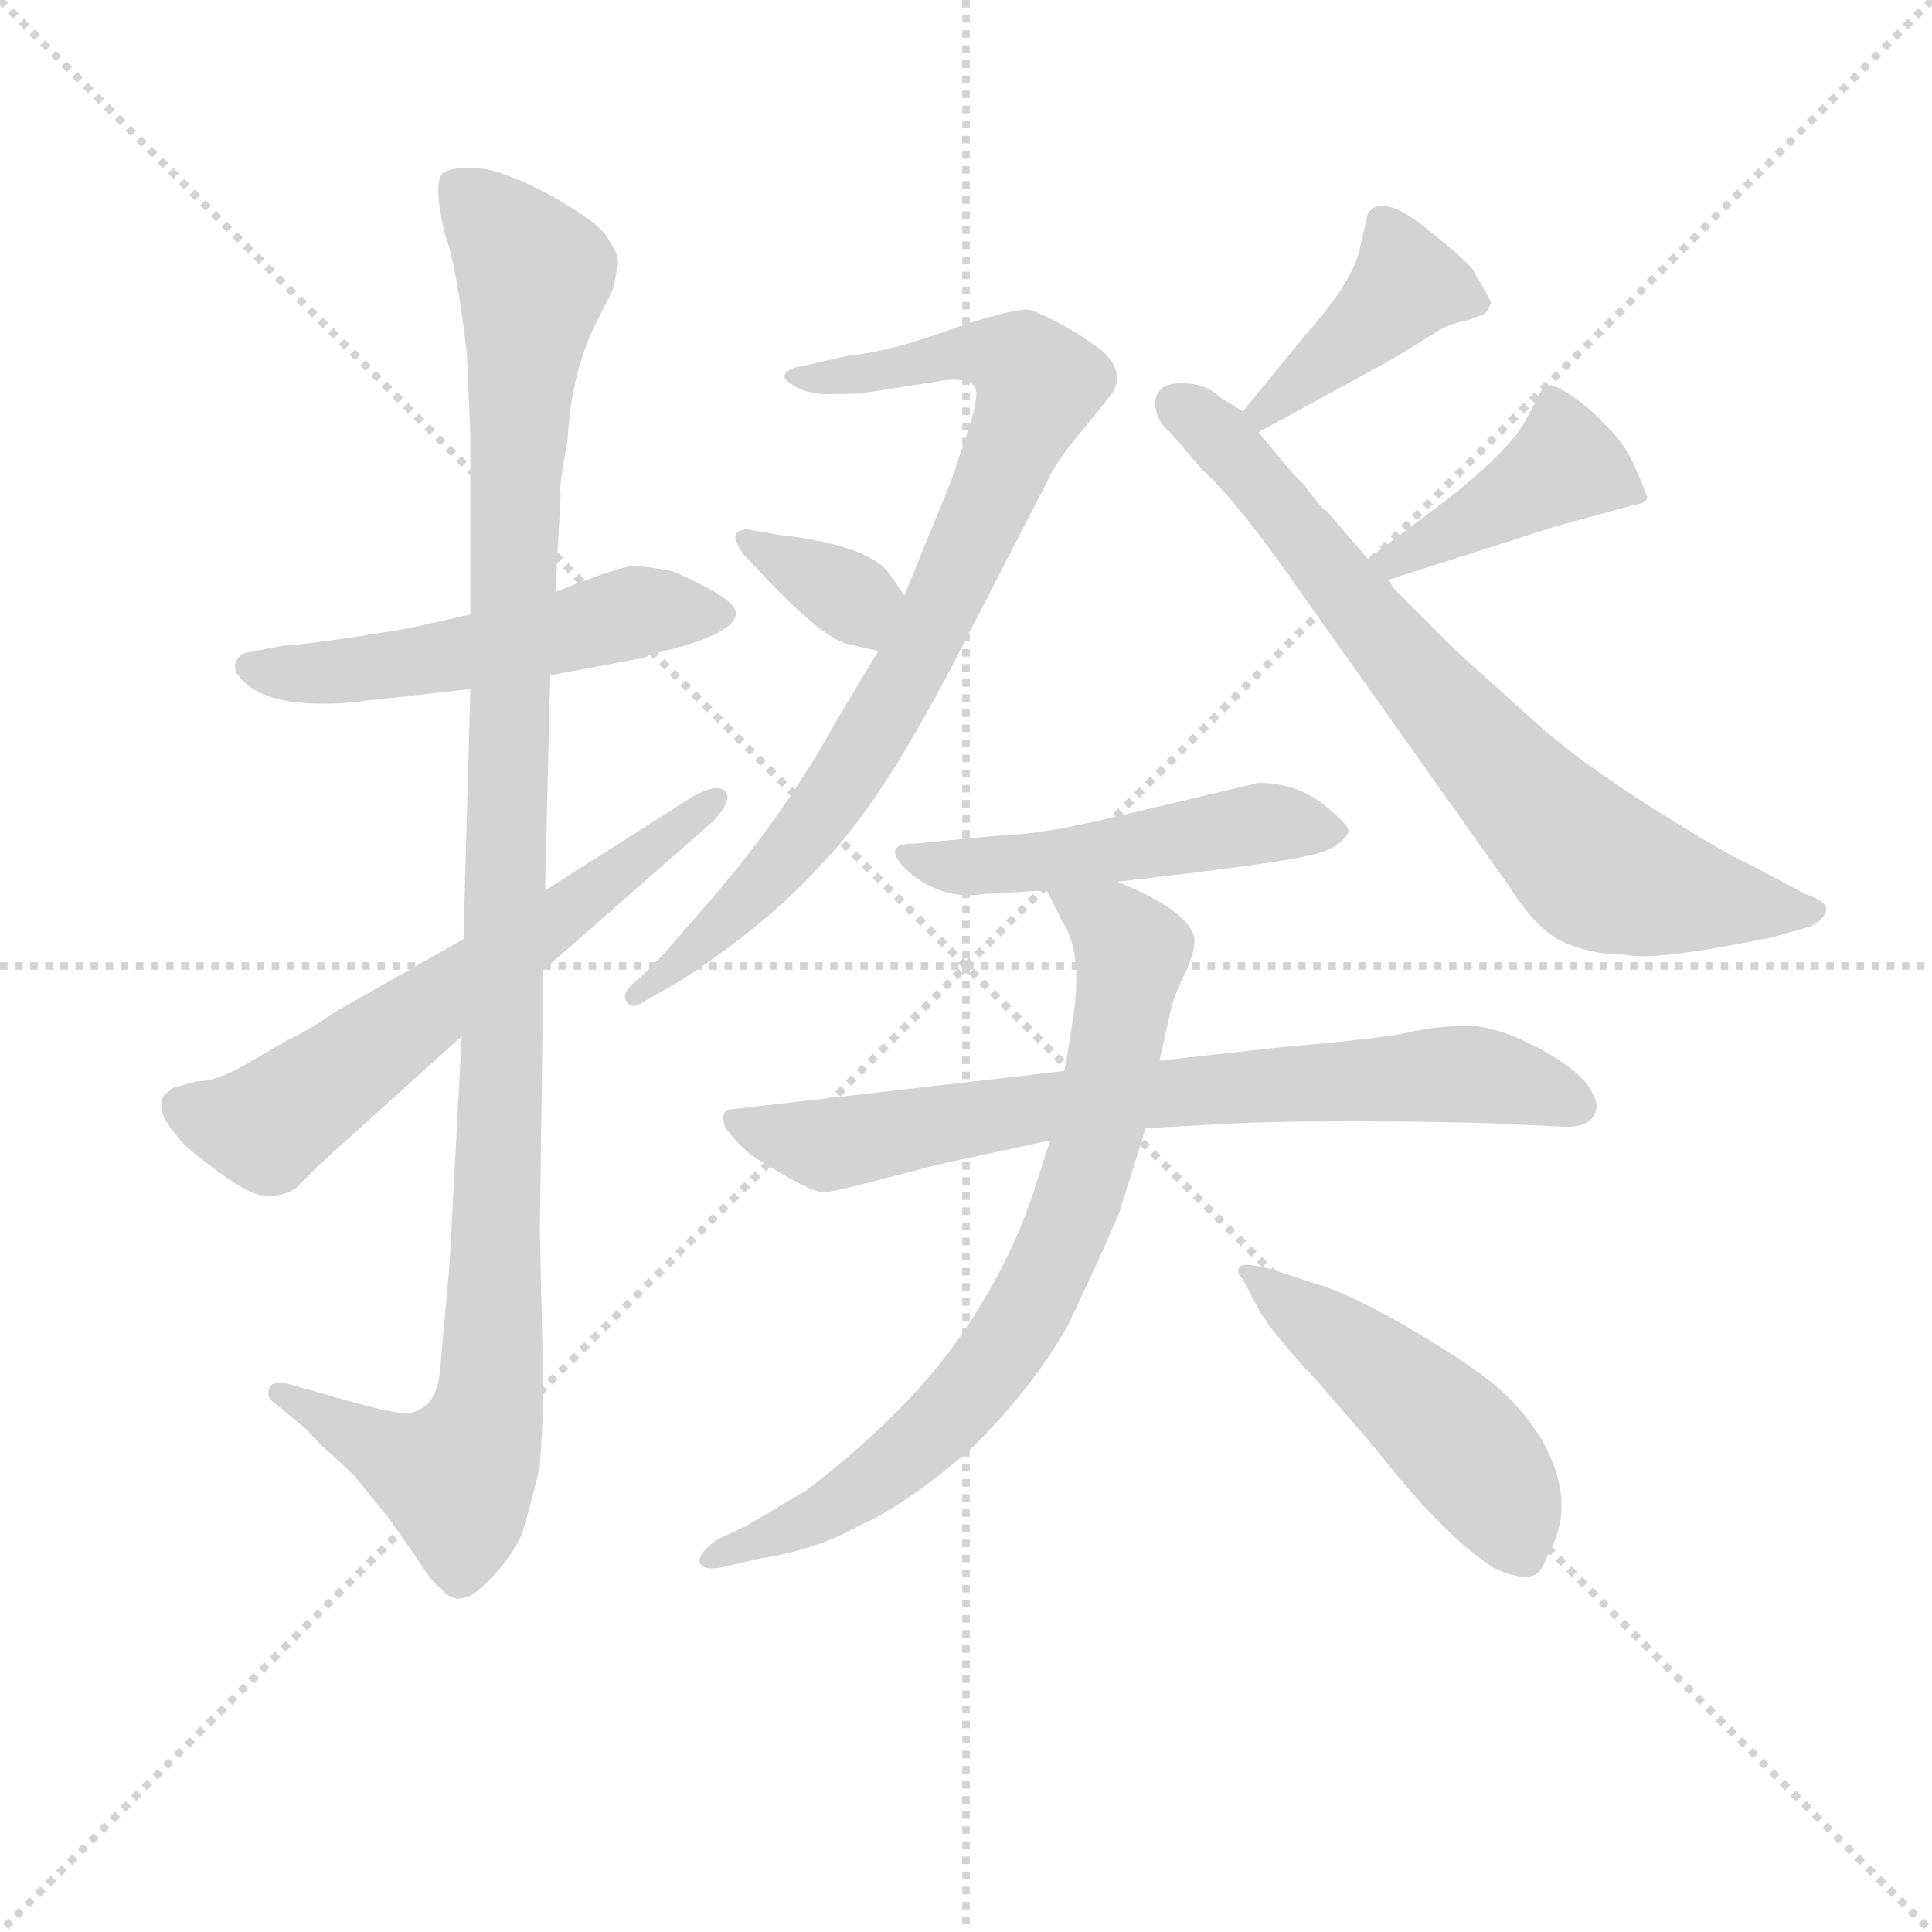 <svg version="1.1" viewBox="0 0 1024 1024" xmlns="http://www.w3.org/2000/svg">
  <g stroke="lightgray" stroke-dasharray="1,1" stroke-width="1" transform="scale(4, 4)">
    <line x1="0" y1="0" x2="256" y2="256"></line>
    <line x1="256" y1="0" x2="0" y2="256"></line>
    <line x1="128" y1="0" x2="128" y2="256"></line>
    <line x1="0" y1="128" x2="256" y2="128"></line>
  </g>
<g transform="scale(0.92, -0.92) translate(60, -900)">
   <style type="text/css">
    @keyframes keyframes0 {
      from {
       stroke: blue;
       stroke-dashoffset: 532;
       stroke-width: 128;
       }
       63% {
       animation-timing-function: step-end;
       stroke: blue;
       stroke-dashoffset: 0;
       stroke-width: 128;
       }
       to {
       stroke: black;
       stroke-width: 1024;
       }
       }
       #make-me-a-hanzi-animation-0 {
         animation: keyframes0 0.683s both;
         animation-delay: 0s;
         animation-timing-function: linear;
       }
    @keyframes keyframes1 {
      from {
       stroke: blue;
       stroke-dashoffset: 1137;
       stroke-width: 128;
       }
       79% {
       animation-timing-function: step-end;
       stroke: blue;
       stroke-dashoffset: 0;
       stroke-width: 128;
       }
       to {
       stroke: black;
       stroke-width: 1024;
       }
       }
       #make-me-a-hanzi-animation-1 {
         animation: keyframes1 1.175s both;
         animation-delay: 0.683s;
         animation-timing-function: linear;
       }
    @keyframes keyframes2 {
      from {
       stroke: blue;
       stroke-dashoffset: 628;
       stroke-width: 128;
       }
       67% {
       animation-timing-function: step-end;
       stroke: blue;
       stroke-dashoffset: 0;
       stroke-width: 128;
       }
       to {
       stroke: black;
       stroke-width: 1024;
       }
       }
       #make-me-a-hanzi-animation-2 {
         animation: keyframes2 0.761s both;
         animation-delay: 1.858s;
         animation-timing-function: linear;
       }
    @keyframes keyframes3 {
      from {
       stroke: blue;
       stroke-dashoffset: 831;
       stroke-width: 128;
       }
       73% {
       animation-timing-function: step-end;
       stroke: blue;
       stroke-dashoffset: 0;
       stroke-width: 128;
       }
       to {
       stroke: black;
       stroke-width: 1024;
       }
       }
       #make-me-a-hanzi-animation-3 {
         animation: keyframes3 0.926s both;
         animation-delay: 2.619s;
         animation-timing-function: linear;
       }
    @keyframes keyframes4 {
      from {
       stroke: blue;
       stroke-dashoffset: 346;
       stroke-width: 128;
       }
       53% {
       animation-timing-function: step-end;
       stroke: blue;
       stroke-dashoffset: 0;
       stroke-width: 128;
       }
       to {
       stroke: black;
       stroke-width: 1024;
       }
       }
       #make-me-a-hanzi-animation-4 {
         animation: keyframes4 0.532s both;
         animation-delay: 3.546s;
         animation-timing-function: linear;
       }
    @keyframes keyframes5 {
      from {
       stroke: blue;
       stroke-dashoffset: 408;
       stroke-width: 128;
       }
       57% {
       animation-timing-function: step-end;
       stroke: blue;
       stroke-dashoffset: 0;
       stroke-width: 128;
       }
       to {
       stroke: black;
       stroke-width: 1024;
       }
       }
       #make-me-a-hanzi-animation-5 {
         animation: keyframes5 0.582s both;
         animation-delay: 4.077s;
         animation-timing-function: linear;
       }
    @keyframes keyframes6 {
      from {
       stroke: blue;
       stroke-dashoffset: 744;
       stroke-width: 128;
       }
       71% {
       animation-timing-function: step-end;
       stroke: blue;
       stroke-dashoffset: 0;
       stroke-width: 128;
       }
       to {
       stroke: black;
       stroke-width: 1024;
       }
       }
       #make-me-a-hanzi-animation-6 {
         animation: keyframes6 0.855s both;
         animation-delay: 4.659s;
         animation-timing-function: linear;
       }
    @keyframes keyframes7 {
      from {
       stroke: blue;
       stroke-dashoffset: 422;
       stroke-width: 128;
       }
       58% {
       animation-timing-function: step-end;
       stroke: blue;
       stroke-dashoffset: 0;
       stroke-width: 128;
       }
       to {
       stroke: black;
       stroke-width: 1024;
       }
       }
       #make-me-a-hanzi-animation-7 {
         animation: keyframes7 0.593s both;
         animation-delay: 5.515s;
         animation-timing-function: linear;
       }
    @keyframes keyframes8 {
      from {
       stroke: blue;
       stroke-dashoffset: 493;
       stroke-width: 128;
       }
       62% {
       animation-timing-function: step-end;
       stroke: blue;
       stroke-dashoffset: 0;
       stroke-width: 128;
       }
       to {
       stroke: black;
       stroke-width: 1024;
       }
       }
       #make-me-a-hanzi-animation-8 {
         animation: keyframes8 0.651s both;
         animation-delay: 6.108s;
         animation-timing-function: linear;
       }
    @keyframes keyframes9 {
      from {
       stroke: blue;
       stroke-dashoffset: 742;
       stroke-width: 128;
       }
       71% {
       animation-timing-function: step-end;
       stroke: blue;
       stroke-dashoffset: 0;
       stroke-width: 128;
       }
       to {
       stroke: black;
       stroke-width: 1024;
       }
       }
       #make-me-a-hanzi-animation-9 {
         animation: keyframes9 0.854s both;
         animation-delay: 6.759s;
         animation-timing-function: linear;
       }
    @keyframes keyframes10 {
      from {
       stroke: blue;
       stroke-dashoffset: 764;
       stroke-width: 128;
       }
       71% {
       animation-timing-function: step-end;
       stroke: blue;
       stroke-dashoffset: 0;
       stroke-width: 128;
       }
       to {
       stroke: black;
       stroke-width: 1024;
       }
       }
       #make-me-a-hanzi-animation-10 {
         animation: keyframes10 0.872s both;
         animation-delay: 7.613s;
         animation-timing-function: linear;
       }
    @keyframes keyframes11 {
      from {
       stroke: blue;
       stroke-dashoffset: 490;
       stroke-width: 128;
       }
       61% {
       animation-timing-function: step-end;
       stroke: blue;
       stroke-dashoffset: 0;
       stroke-width: 128;
       }
       to {
       stroke: black;
       stroke-width: 1024;
       }
       }
       #make-me-a-hanzi-animation-11 {
         animation: keyframes11 0.649s both;
         animation-delay: 8.485s;
         animation-timing-function: linear;
       }
</style>
<path d="M 211.0 546.0 L 184.0 540.0 Q 177.0 538.0 144.0 533.0 Q 110.0 528.0 103.0 528.0 L 82.0 524.0 Q 78.0 523.0 76.0 519.0 Q 74.0 514.0 78.0 510.0 Q 92.0 492.0 139.0 495.0 L 211.0 503.0 L 257.0 511.0 L 311.0 521.0 Q 312.0 522.0 323.0 525.0 Q 364.0 535.0 364.0 547.0 Q 364.0 552.0 350.0 560.0 Q 335.0 568.0 327.0 571.0 Q 311.0 574.0 305.0 574.0 Q 298.0 574.0 260.0 559.0 L 211.0 546.0 Z" fill="lightgray"></path> 
<path d="M 260.0 559.0 L 263.0 615.0 Q 262.0 621.0 267.0 646.0 Q 269.0 688.0 286.0 719.0 L 293.0 733.0 L 296.0 747.0 Q 297.0 753.0 290.0 763.0 Q 286.0 771.0 258.0 787.0 Q 230.0 802.0 216.0 803.0 Q 202.0 804.0 196.0 801.0 Q 189.0 797.0 196.0 766.0 Q 203.0 748.0 209.0 696.0 L 211.0 649.0 L 211.0 546.0 L 211.0 503.0 L 207.0 359.0 L 206.0 303.0 L 199.0 172.0 L 194.0 116.0 Q 193.0 97.0 186.0 91.0 Q 179.0 85.0 173.0 86.0 Q 166.0 86.0 144.0 92.0 L 105.0 103.0 Q 97.0 105.0 95.0 100.0 Q 93.0 95.0 99.0 91.0 L 116.0 77.0 Q 127.0 65.0 130.0 63.0 L 144.0 50.0 L 165.0 24.0 L 181.0 1.0 Q 189.0 -12.0 194.0 -15.0 Q 204.0 -28.0 219.0 -13.0 Q 234.0 1.0 241.0 17.0 Q 246.0 34.0 251.0 55.0 Q 253.0 85.0 253.0 100.0 L 251.0 191.0 L 253.0 341.0 L 254.0 387.0 L 257.0 511.0 L 260.0 559.0 Z" fill="lightgray"></path> 
<path d="M 207.0 359.0 L 133.0 317.0 Q 119.0 307.0 106.0 301.0 L 82.0 287.0 Q 65.0 277.0 53.0 277.0 L 39.0 273.0 L 37.0 271.0 Q 30.0 267.0 35.0 255.0 Q 43.0 243.0 49.0 238.0 Q 77.0 215.0 88.0 212.0 Q 99.0 209.0 110.0 215.0 L 124.0 229.0 L 206.0 303.0 L 253.0 341.0 L 351.0 427.0 Q 362.0 439.0 358.0 444.0 Q 353.0 449.0 339.0 441.0 L 254.0 387.0 L 207.0 359.0 Z" fill="lightgray"></path> 
<path d="M 440.0 674.0 L 485.0 681.0 Q 496.0 682.0 501.0 678.0 Q 505.0 674.0 498.0 653.0 L 488.0 623.0 L 461.0 557.0 L 446.0 525.0 L 422.0 485.0 Q 393.0 432.0 349.0 381.0 L 322.0 350.0 L 309.0 337.0 Q 297.0 328.0 301.0 323.0 Q 304.0 318.0 311.0 323.0 L 332.0 335.0 Q 383.0 368.0 415.0 404.0 Q 449.0 439.0 494.0 527.0 L 543.0 622.0 Q 548.0 634.0 566.0 655.0 L 578.0 670.0 Q 590.0 683.0 576.0 697.0 Q 557.0 712.0 535.0 721.0 Q 528.0 724.0 490.0 711.0 Q 452.0 697.0 428.0 695.0 L 402.0 689.0 Q 394.0 688.0 392.0 684.0 L 392.0 682.0 Q 402.0 672.0 420.0 673.0 Q 437.0 673.0 440.0 674.0 Z" fill="lightgray"></path> 
<path d="M 461.0 557.0 L 452.0 570.0 Q 440.0 586.0 388.0 592.0 L 371.0 595.0 Q 358.0 595.0 368.0 581.0 L 385.0 563.0 Q 414.0 533.0 428.0 529.0 L 446.0 525.0 C 475.0 518.0 478.0 532.0 461.0 557.0 Z" fill="lightgray"></path> 
<path d="M 784.0 715.0 L 795.0 719.0 Q 798.0 722.0 799.0 726.0 L 789.0 744.0 Q 786.0 749.0 761.0 769.0 Q 736.0 789.0 728.0 777.0 L 723.0 755.0 Q 718.0 736.0 692.0 707.0 L 656.0 663.0 C 637.0 640.0 639.0 637.0 665.0 651.0 L 742.0 693.0 L 763.0 706.0 Q 775.0 714.0 784.0 715.0 Z" fill="lightgray"></path> 
<path d="M 656.0 663.0 L 643.0 671.0 Q 636.0 678.0 625.0 679.0 Q 613.0 680.0 609.0 676.0 Q 604.0 671.0 606.0 664.0 Q 607.0 657.0 614.0 651.0 L 633.0 629.0 Q 654.0 610.0 692.0 555.0 L 809.0 390.0 Q 824.0 366.0 839.0 358.0 Q 856.0 350.0 876.0 350.0 Q 893.0 346.0 961.0 360.0 L 982.0 366.0 Q 990.0 369.0 992.0 375.0 Q 994.0 380.0 980.0 385.0 L 948.0 402.0 Q 936.0 407.0 896.0 432.0 Q 856.0 457.0 830.0 479.0 L 780.0 524.0 L 743.0 561.0 L 740.0 566.0 L 728.0 578.0 L 704.0 606.0 Q 703.0 605.0 691.0 621.0 Q 681.0 631.0 675.0 639.0 L 665.0 651.0 L 656.0 663.0 Z" fill="lightgray"></path> 
<path d="M 740.0 566.0 L 837.0 597.0 L 881.0 609.0 Q 888.0 610.0 889.0 613.0 Q 889.0 615.0 881.0 633.0 Q 875.0 646.0 864.0 656.0 Q 858.0 663.0 847.0 671.0 Q 835.0 679.0 832.0 678.0 Q 828.0 677.0 826.0 671.0 L 820.0 660.0 Q 813.0 644.0 776.0 614.0 L 728.0 578.0 C 704.0 560.0 711.0 557.0 740.0 566.0 Z" fill="lightgray"></path> 
<path d="M 717.0 421.0 Q 717.0 425.0 702.0 437.0 Q 686.0 449.0 665.0 449.0 L 589.0 431.0 Q 540.0 419.0 519.0 419.0 L 467.0 414.0 Q 447.0 414.0 462.0 399.0 Q 482.0 381.0 507.0 385.0 L 543.0 387.0 L 584.0 392.0 L 626.0 397.0 Q 683.0 404.0 698.0 408.0 Q 713.0 412.0 717.0 421.0 Z" fill="lightgray"></path> 
<path d="M 553.0 283.0 L 362.0 261.0 Q 354.0 261.0 358.0 250.0 Q 366.0 240.0 369.0 238.0 Q 371.0 235.0 390.0 224.0 Q 409.0 213.0 414.0 213.0 Q 418.0 213.0 438.0 218.0 L 480.0 229.0 L 545.0 243.0 L 600.0 250.0 L 654.0 253.0 Q 715.0 255.0 795.0 253.0 L 839.0 251.0 Q 854.0 250.0 858.0 257.0 Q 862.0 263.0 857.0 271.0 Q 852.0 282.0 827.0 296.0 Q 802.0 309.0 786.0 309.0 Q 770.0 309.0 755.0 306.0 Q 740.0 302.0 681.0 297.0 L 608.0 289.0 L 553.0 283.0 Z" fill="lightgray"></path> 
<path d="M 543.0 387.0 L 552.0 369.0 Q 563.0 353.0 559.0 319.0 Q 554.0 285.0 553.0 283.0 L 545.0 243.0 L 534.0 209.0 Q 523.0 177.0 503.0 145.0 Q 471.0 92.0 404.0 41.0 L 370.0 21.0 L 353.0 13.0 Q 342.0 5.0 343.0 0.0 Q 345.0 -5.0 356.0 -3.0 L 377.0 2.0 Q 410.0 7.0 435.0 21.0 Q 462.0 33.0 499.0 65.0 Q 534.0 99.0 555.0 136.0 Q 576.0 180.0 585.0 202.0 L 600.0 250.0 L 608.0 289.0 L 614.0 316.0 Q 616.0 326.0 623.0 340.0 Q 629.0 353.0 628.0 360.0 Q 625.0 375.0 584.0 392.0 C 557.0 404.0 530.0 414.0 543.0 387.0 Z" fill="lightgray"></path> 
<path d="M 656.0 163.0 L 666.0 144.0 Q 673.0 132.0 700.0 103.0 L 732.0 66.0 Q 771.0 16.0 800.0 -3.0 Q 815.0 -10.0 822.0 -8.0 Q 828.0 -7.0 832.0 5.0 Q 849.0 34.0 828.0 71.0 Q 816.0 90.0 800.0 103.0 Q 784.0 116.0 750.0 136.0 Q 715.0 156.0 696.0 161.0 L 672.0 169.0 Q 655.0 173.0 654.0 170.0 Q 652.0 167.0 656.0 163.0 Z" fill="lightgray"></path> 
      <clipPath id="make-me-a-hanzi-clip-0">
      <path d="M 211.0 546.0 L 184.0 540.0 Q 177.0 538.0 144.0 533.0 Q 110.0 528.0 103.0 528.0 L 82.0 524.0 Q 78.0 523.0 76.0 519.0 Q 74.0 514.0 78.0 510.0 Q 92.0 492.0 139.0 495.0 L 211.0 503.0 L 257.0 511.0 L 311.0 521.0 Q 312.0 522.0 323.0 525.0 Q 364.0 535.0 364.0 547.0 Q 364.0 552.0 350.0 560.0 Q 335.0 568.0 327.0 571.0 Q 311.0 574.0 305.0 574.0 Q 298.0 574.0 260.0 559.0 L 211.0 546.0 Z" fill="lightgray"></path>
      </clipPath>
      <path clip-path="url(#make-me-a-hanzi-clip-0)" d="M 84.0 516.0 L 128.0 511.0 L 316.0 549.0 L 356.0 546.0 " fill="none" id="make-me-a-hanzi-animation-0" stroke-dasharray="404 808" stroke-linecap="round"></path>

      <clipPath id="make-me-a-hanzi-clip-1">
      <path d="M 260.0 559.0 L 263.0 615.0 Q 262.0 621.0 267.0 646.0 Q 269.0 688.0 286.0 719.0 L 293.0 733.0 L 296.0 747.0 Q 297.0 753.0 290.0 763.0 Q 286.0 771.0 258.0 787.0 Q 230.0 802.0 216.0 803.0 Q 202.0 804.0 196.0 801.0 Q 189.0 797.0 196.0 766.0 Q 203.0 748.0 209.0 696.0 L 211.0 649.0 L 211.0 546.0 L 211.0 503.0 L 207.0 359.0 L 206.0 303.0 L 199.0 172.0 L 194.0 116.0 Q 193.0 97.0 186.0 91.0 Q 179.0 85.0 173.0 86.0 Q 166.0 86.0 144.0 92.0 L 105.0 103.0 Q 97.0 105.0 95.0 100.0 Q 93.0 95.0 99.0 91.0 L 116.0 77.0 Q 127.0 65.0 130.0 63.0 L 144.0 50.0 L 165.0 24.0 L 181.0 1.0 Q 189.0 -12.0 194.0 -15.0 Q 204.0 -28.0 219.0 -13.0 Q 234.0 1.0 241.0 17.0 Q 246.0 34.0 251.0 55.0 Q 253.0 85.0 253.0 100.0 L 251.0 191.0 L 253.0 341.0 L 254.0 387.0 L 257.0 511.0 L 260.0 559.0 Z" fill="lightgray"></path>
      </clipPath>
      <path clip-path="url(#make-me-a-hanzi-clip-1)" d="M 202.0 794.0 L 248.0 741.0 L 237.0 627.0 L 222.0 95.0 L 215.0 66.0 L 203.0 49.0 L 178.0 56.0 L 101.0 97.0 " fill="none" id="make-me-a-hanzi-animation-1" stroke-dasharray="1009 2018" stroke-linecap="round"></path>

      <clipPath id="make-me-a-hanzi-clip-2">
      <path d="M 207.0 359.0 L 133.0 317.0 Q 119.0 307.0 106.0 301.0 L 82.0 287.0 Q 65.0 277.0 53.0 277.0 L 39.0 273.0 L 37.0 271.0 Q 30.0 267.0 35.0 255.0 Q 43.0 243.0 49.0 238.0 Q 77.0 215.0 88.0 212.0 Q 99.0 209.0 110.0 215.0 L 124.0 229.0 L 206.0 303.0 L 253.0 341.0 L 351.0 427.0 Q 362.0 439.0 358.0 444.0 Q 353.0 449.0 339.0 441.0 L 254.0 387.0 L 207.0 359.0 Z" fill="lightgray"></path>
      </clipPath>
      <path clip-path="url(#make-me-a-hanzi-clip-2)" d="M 44.0 262.0 L 93.0 251.0 L 353.0 440.0 " fill="none" id="make-me-a-hanzi-animation-2" stroke-dasharray="500 1000" stroke-linecap="round"></path>

      <clipPath id="make-me-a-hanzi-clip-3">
      <path d="M 440.0 674.0 L 485.0 681.0 Q 496.0 682.0 501.0 678.0 Q 505.0 674.0 498.0 653.0 L 488.0 623.0 L 461.0 557.0 L 446.0 525.0 L 422.0 485.0 Q 393.0 432.0 349.0 381.0 L 322.0 350.0 L 309.0 337.0 Q 297.0 328.0 301.0 323.0 Q 304.0 318.0 311.0 323.0 L 332.0 335.0 Q 383.0 368.0 415.0 404.0 Q 449.0 439.0 494.0 527.0 L 543.0 622.0 Q 548.0 634.0 566.0 655.0 L 578.0 670.0 Q 590.0 683.0 576.0 697.0 Q 557.0 712.0 535.0 721.0 Q 528.0 724.0 490.0 711.0 Q 452.0 697.0 428.0 695.0 L 402.0 689.0 Q 394.0 688.0 392.0 684.0 L 392.0 682.0 Q 402.0 672.0 420.0 673.0 Q 437.0 673.0 440.0 674.0 Z" fill="lightgray"></path>
      </clipPath>
      <path clip-path="url(#make-me-a-hanzi-clip-3)" d="M 399.0 683.0 L 506.0 698.0 L 525.0 693.0 L 538.0 679.0 L 472.0 528.0 L 424.0 447.0 L 369.0 380.0 L 306.0 326.0 " fill="none" id="make-me-a-hanzi-animation-3" stroke-dasharray="703 1406" stroke-linecap="round"></path>

      <clipPath id="make-me-a-hanzi-clip-4">
      <path d="M 461.0 557.0 L 452.0 570.0 Q 440.0 586.0 388.0 592.0 L 371.0 595.0 Q 358.0 595.0 368.0 581.0 L 385.0 563.0 Q 414.0 533.0 428.0 529.0 L 446.0 525.0 C 475.0 518.0 478.0 532.0 461.0 557.0 Z" fill="lightgray"></path>
      </clipPath>
      <path clip-path="url(#make-me-a-hanzi-clip-4)" d="M 374.0 587.0 L 429.0 557.0 L 443.0 533.0 " fill="none" id="make-me-a-hanzi-animation-4" stroke-dasharray="218 436" stroke-linecap="round"></path>

      <clipPath id="make-me-a-hanzi-clip-5">
      <path d="M 784.0 715.0 L 795.0 719.0 Q 798.0 722.0 799.0 726.0 L 789.0 744.0 Q 786.0 749.0 761.0 769.0 Q 736.0 789.0 728.0 777.0 L 723.0 755.0 Q 718.0 736.0 692.0 707.0 L 656.0 663.0 C 637.0 640.0 639.0 637.0 665.0 651.0 L 742.0 693.0 L 763.0 706.0 Q 775.0 714.0 784.0 715.0 Z" fill="lightgray"></path>
      </clipPath>
      <path clip-path="url(#make-me-a-hanzi-clip-5)" d="M 790.0 727.0 L 751.0 736.0 L 667.0 662.0 " fill="none" id="make-me-a-hanzi-animation-5" stroke-dasharray="280 560" stroke-linecap="round"></path>

      <clipPath id="make-me-a-hanzi-clip-6">
      <path d="M 656.0 663.0 L 643.0 671.0 Q 636.0 678.0 625.0 679.0 Q 613.0 680.0 609.0 676.0 Q 604.0 671.0 606.0 664.0 Q 607.0 657.0 614.0 651.0 L 633.0 629.0 Q 654.0 610.0 692.0 555.0 L 809.0 390.0 Q 824.0 366.0 839.0 358.0 Q 856.0 350.0 876.0 350.0 Q 893.0 346.0 961.0 360.0 L 982.0 366.0 Q 990.0 369.0 992.0 375.0 Q 994.0 380.0 980.0 385.0 L 948.0 402.0 Q 936.0 407.0 896.0 432.0 Q 856.0 457.0 830.0 479.0 L 780.0 524.0 L 743.0 561.0 L 740.0 566.0 L 728.0 578.0 L 704.0 606.0 Q 703.0 605.0 691.0 621.0 Q 681.0 631.0 675.0 639.0 L 665.0 651.0 L 656.0 663.0 Z" fill="lightgray"></path>
      </clipPath>
      <path clip-path="url(#make-me-a-hanzi-clip-6)" d="M 616.0 668.0 L 645.0 646.0 L 753.0 513.0 L 857.0 402.0 L 909.0 384.0 L 982.0 376.0 " fill="none" id="make-me-a-hanzi-animation-6" stroke-dasharray="616 1232" stroke-linecap="round"></path>

      <clipPath id="make-me-a-hanzi-clip-7">
      <path d="M 740.0 566.0 L 837.0 597.0 L 881.0 609.0 Q 888.0 610.0 889.0 613.0 Q 889.0 615.0 881.0 633.0 Q 875.0 646.0 864.0 656.0 Q 858.0 663.0 847.0 671.0 Q 835.0 679.0 832.0 678.0 Q 828.0 677.0 826.0 671.0 L 820.0 660.0 Q 813.0 644.0 776.0 614.0 L 728.0 578.0 C 704.0 560.0 711.0 557.0 740.0 566.0 Z" fill="lightgray"></path>
      </clipPath>
      <path clip-path="url(#make-me-a-hanzi-clip-7)" d="M 883.0 614.0 L 841.0 632.0 L 744.0 577.0 L 736.0 580.0 " fill="none" id="make-me-a-hanzi-animation-7" stroke-dasharray="294 588" stroke-linecap="round"></path>

      <clipPath id="make-me-a-hanzi-clip-8">
      <path d="M 717.0 421.0 Q 717.0 425.0 702.0 437.0 Q 686.0 449.0 665.0 449.0 L 589.0 431.0 Q 540.0 419.0 519.0 419.0 L 467.0 414.0 Q 447.0 414.0 462.0 399.0 Q 482.0 381.0 507.0 385.0 L 543.0 387.0 L 584.0 392.0 L 626.0 397.0 Q 683.0 404.0 698.0 408.0 Q 713.0 412.0 717.0 421.0 Z" fill="lightgray"></path>
      </clipPath>
      <path clip-path="url(#make-me-a-hanzi-clip-8)" d="M 475.0 403.0 L 548.0 404.0 L 663.0 426.0 L 710.0 421.0 " fill="none" id="make-me-a-hanzi-animation-8" stroke-dasharray="365 730" stroke-linecap="round"></path>

      <clipPath id="make-me-a-hanzi-clip-9">
      <path d="M 553.0 283.0 L 362.0 261.0 Q 354.0 261.0 358.0 250.0 Q 366.0 240.0 369.0 238.0 Q 371.0 235.0 390.0 224.0 Q 409.0 213.0 414.0 213.0 Q 418.0 213.0 438.0 218.0 L 480.0 229.0 L 545.0 243.0 L 600.0 250.0 L 654.0 253.0 Q 715.0 255.0 795.0 253.0 L 839.0 251.0 Q 854.0 250.0 858.0 257.0 Q 862.0 263.0 857.0 271.0 Q 852.0 282.0 827.0 296.0 Q 802.0 309.0 786.0 309.0 Q 770.0 309.0 755.0 306.0 Q 740.0 302.0 681.0 297.0 L 608.0 289.0 L 553.0 283.0 Z" fill="lightgray"></path>
      </clipPath>
      <path clip-path="url(#make-me-a-hanzi-clip-9)" d="M 369.0 252.0 L 424.0 241.0 L 603.0 270.0 L 779.0 282.0 L 809.0 278.0 L 848.0 263.0 " fill="none" id="make-me-a-hanzi-animation-9" stroke-dasharray="614 1228" stroke-linecap="round"></path>

      <clipPath id="make-me-a-hanzi-clip-10">
      <path d="M 543.0 387.0 L 552.0 369.0 Q 563.0 353.0 559.0 319.0 Q 554.0 285.0 553.0 283.0 L 545.0 243.0 L 534.0 209.0 Q 523.0 177.0 503.0 145.0 Q 471.0 92.0 404.0 41.0 L 370.0 21.0 L 353.0 13.0 Q 342.0 5.0 343.0 0.0 Q 345.0 -5.0 356.0 -3.0 L 377.0 2.0 Q 410.0 7.0 435.0 21.0 Q 462.0 33.0 499.0 65.0 Q 534.0 99.0 555.0 136.0 Q 576.0 180.0 585.0 202.0 L 600.0 250.0 L 608.0 289.0 L 614.0 316.0 Q 616.0 326.0 623.0 340.0 Q 629.0 353.0 628.0 360.0 Q 625.0 375.0 584.0 392.0 C 557.0 404.0 530.0 414.0 543.0 387.0 Z" fill="lightgray"></path>
      </clipPath>
      <path clip-path="url(#make-me-a-hanzi-clip-10)" d="M 550.0 385.0 L 580.0 368.0 L 592.0 352.0 L 571.0 239.0 L 531.0 142.0 L 489.0 87.0 L 442.0 46.0 L 350.0 1.0 " fill="none" id="make-me-a-hanzi-animation-10" stroke-dasharray="636 1272" stroke-linecap="round"></path>

      <clipPath id="make-me-a-hanzi-clip-11">
      <path d="M 656.0 163.0 L 666.0 144.0 Q 673.0 132.0 700.0 103.0 L 732.0 66.0 Q 771.0 16.0 800.0 -3.0 Q 815.0 -10.0 822.0 -8.0 Q 828.0 -7.0 832.0 5.0 Q 849.0 34.0 828.0 71.0 Q 816.0 90.0 800.0 103.0 Q 784.0 116.0 750.0 136.0 Q 715.0 156.0 696.0 161.0 L 672.0 169.0 Q 655.0 173.0 654.0 170.0 Q 652.0 167.0 656.0 163.0 Z" fill="lightgray"></path>
      </clipPath>
      <path clip-path="url(#make-me-a-hanzi-clip-11)" d="M 657.0 167.0 L 728.0 116.0 L 779.0 70.0 L 803.0 40.0 L 818.0 4.0 " fill="none" id="make-me-a-hanzi-animation-11" stroke-dasharray="362 724" stroke-linecap="round"></path>

</g>
</svg>
